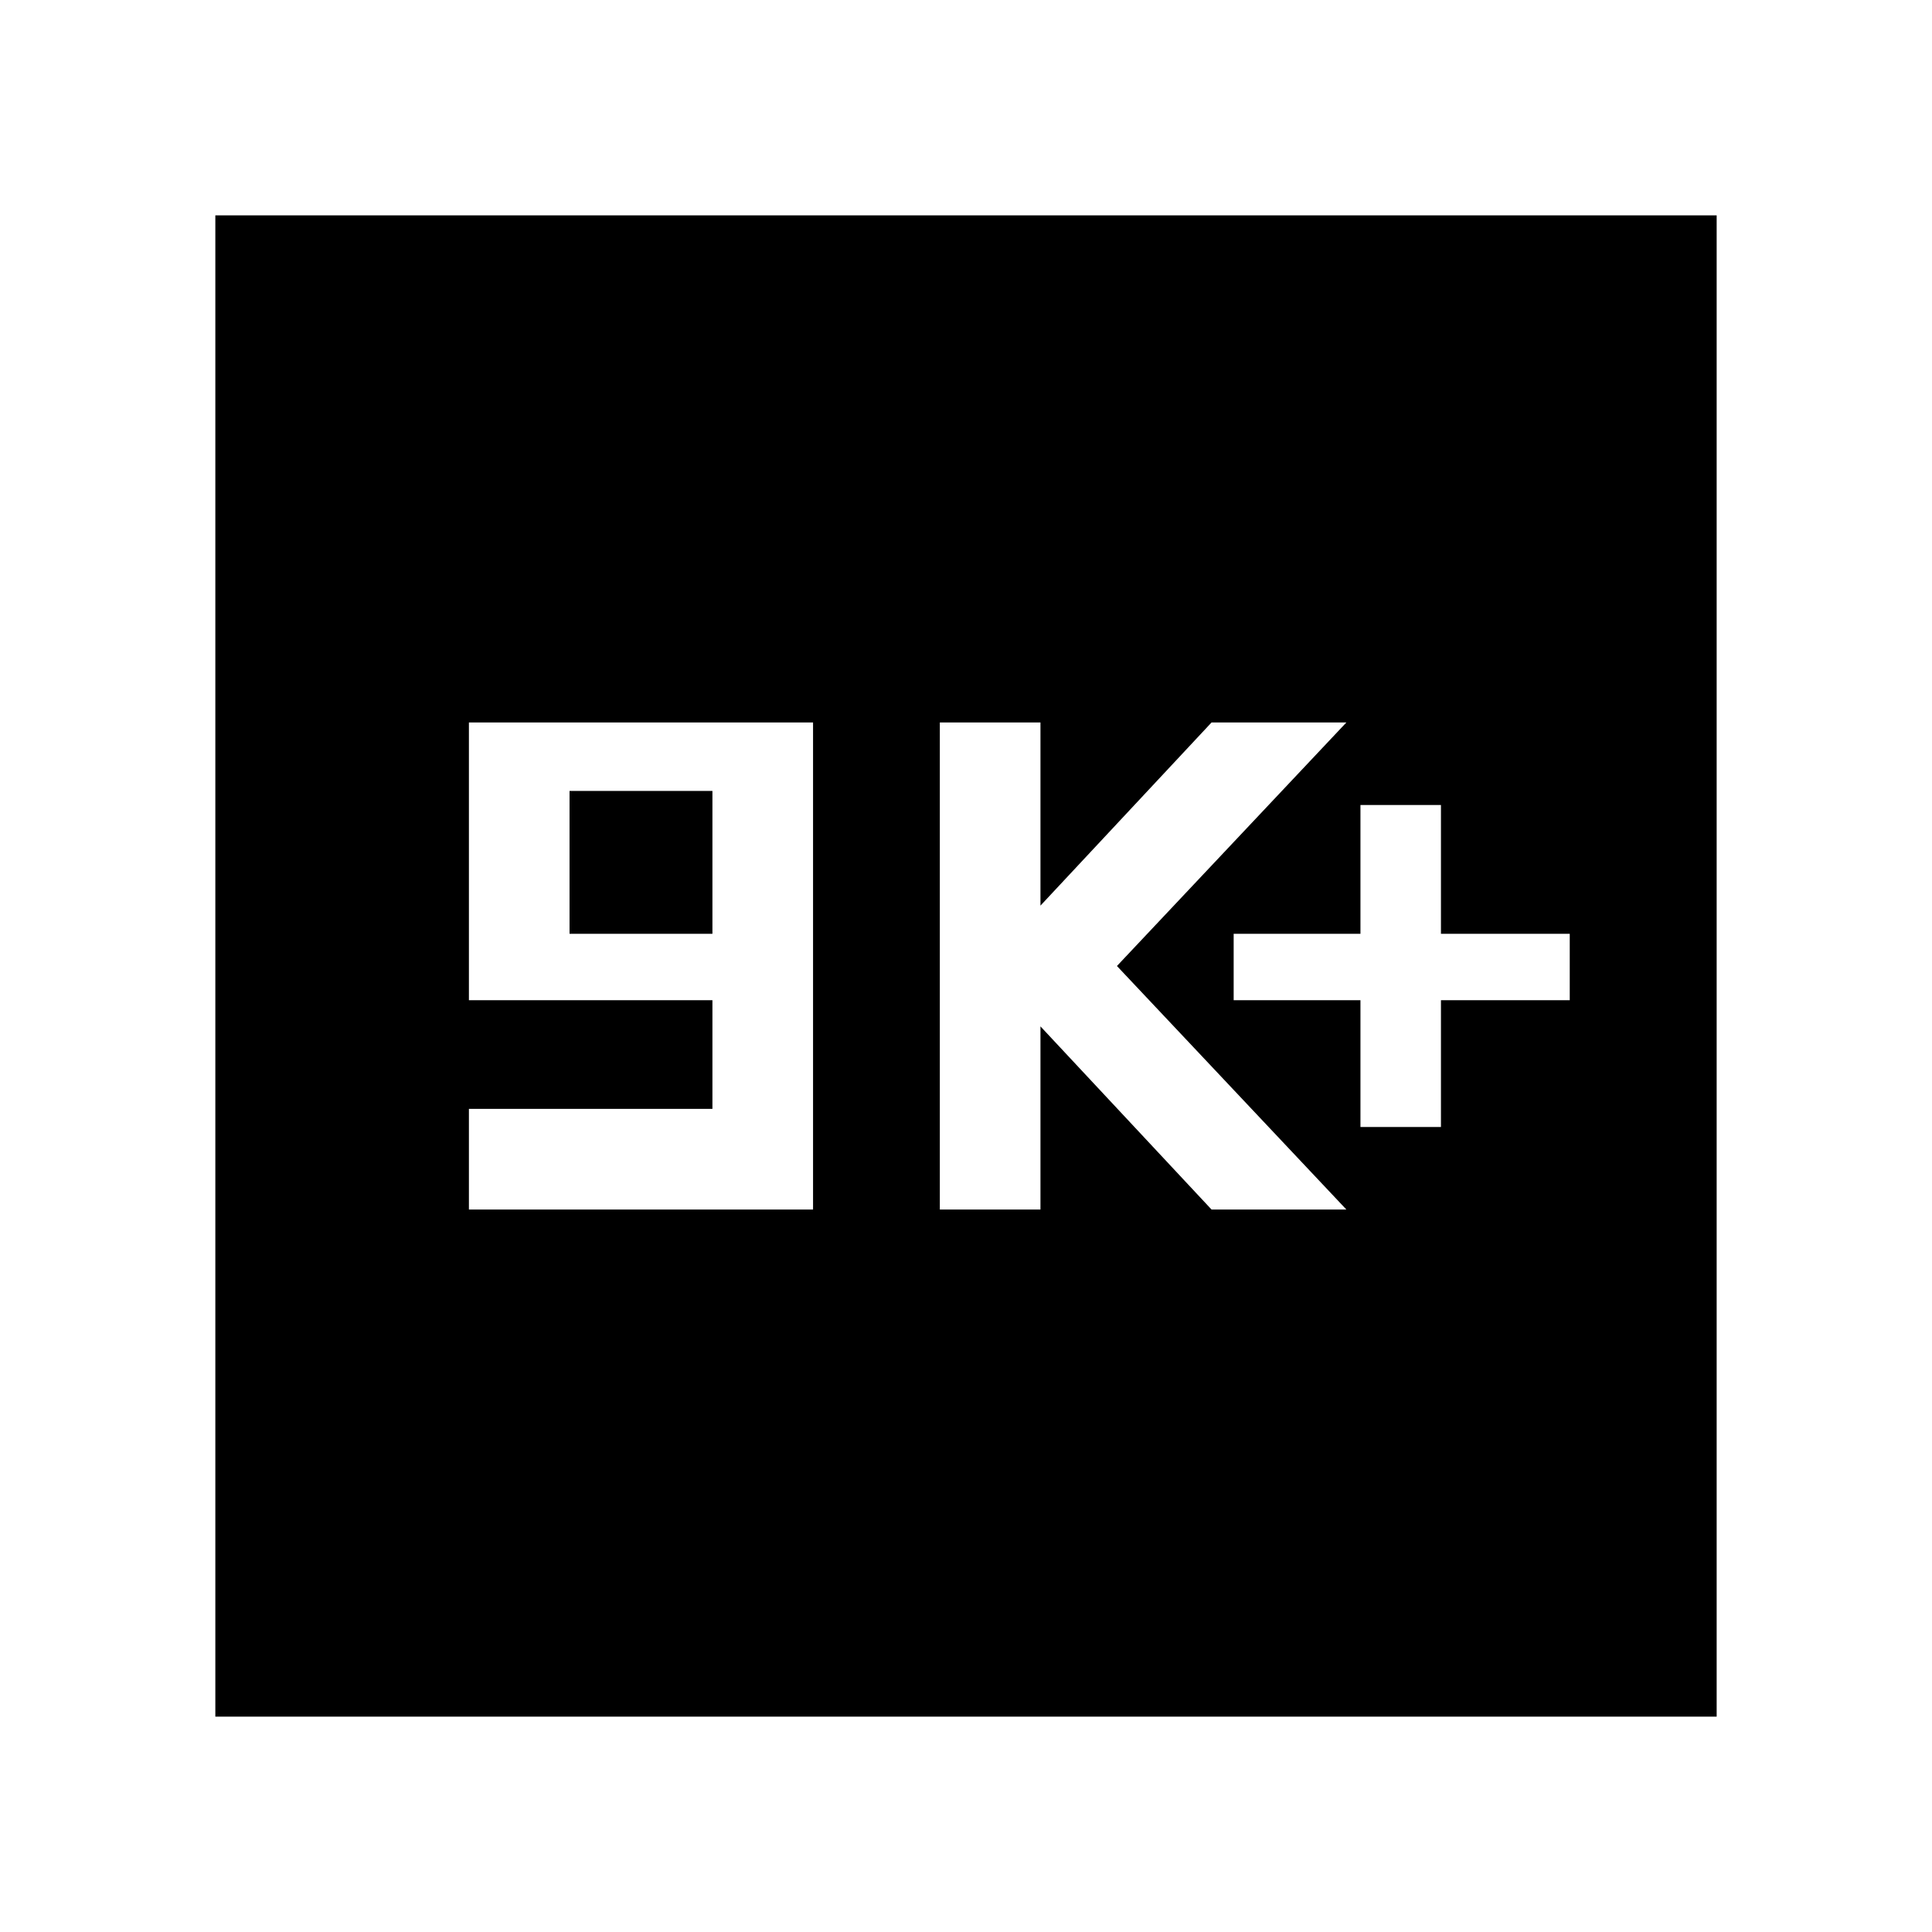 <svg xmlns="http://www.w3.org/2000/svg" height="48" width="48"><path d="M33.8 28H35.8V24.85H39V23.2H35.8V20H33.8V23.2H30.65V24.85H33.8ZM23.35 30.05H25.85V25.5L30.1 30.05H33.45L27.75 24L33.45 17.95H30.1L25.85 22.5V17.95H23.35ZM11.65 30.05H20.2V17.95H11.65V24.85H17.7V27.55H11.65ZM14.15 23.2V19.65H17.7V23.2ZM5.35 42.65V5.35H42.65V42.65Z"/></svg>